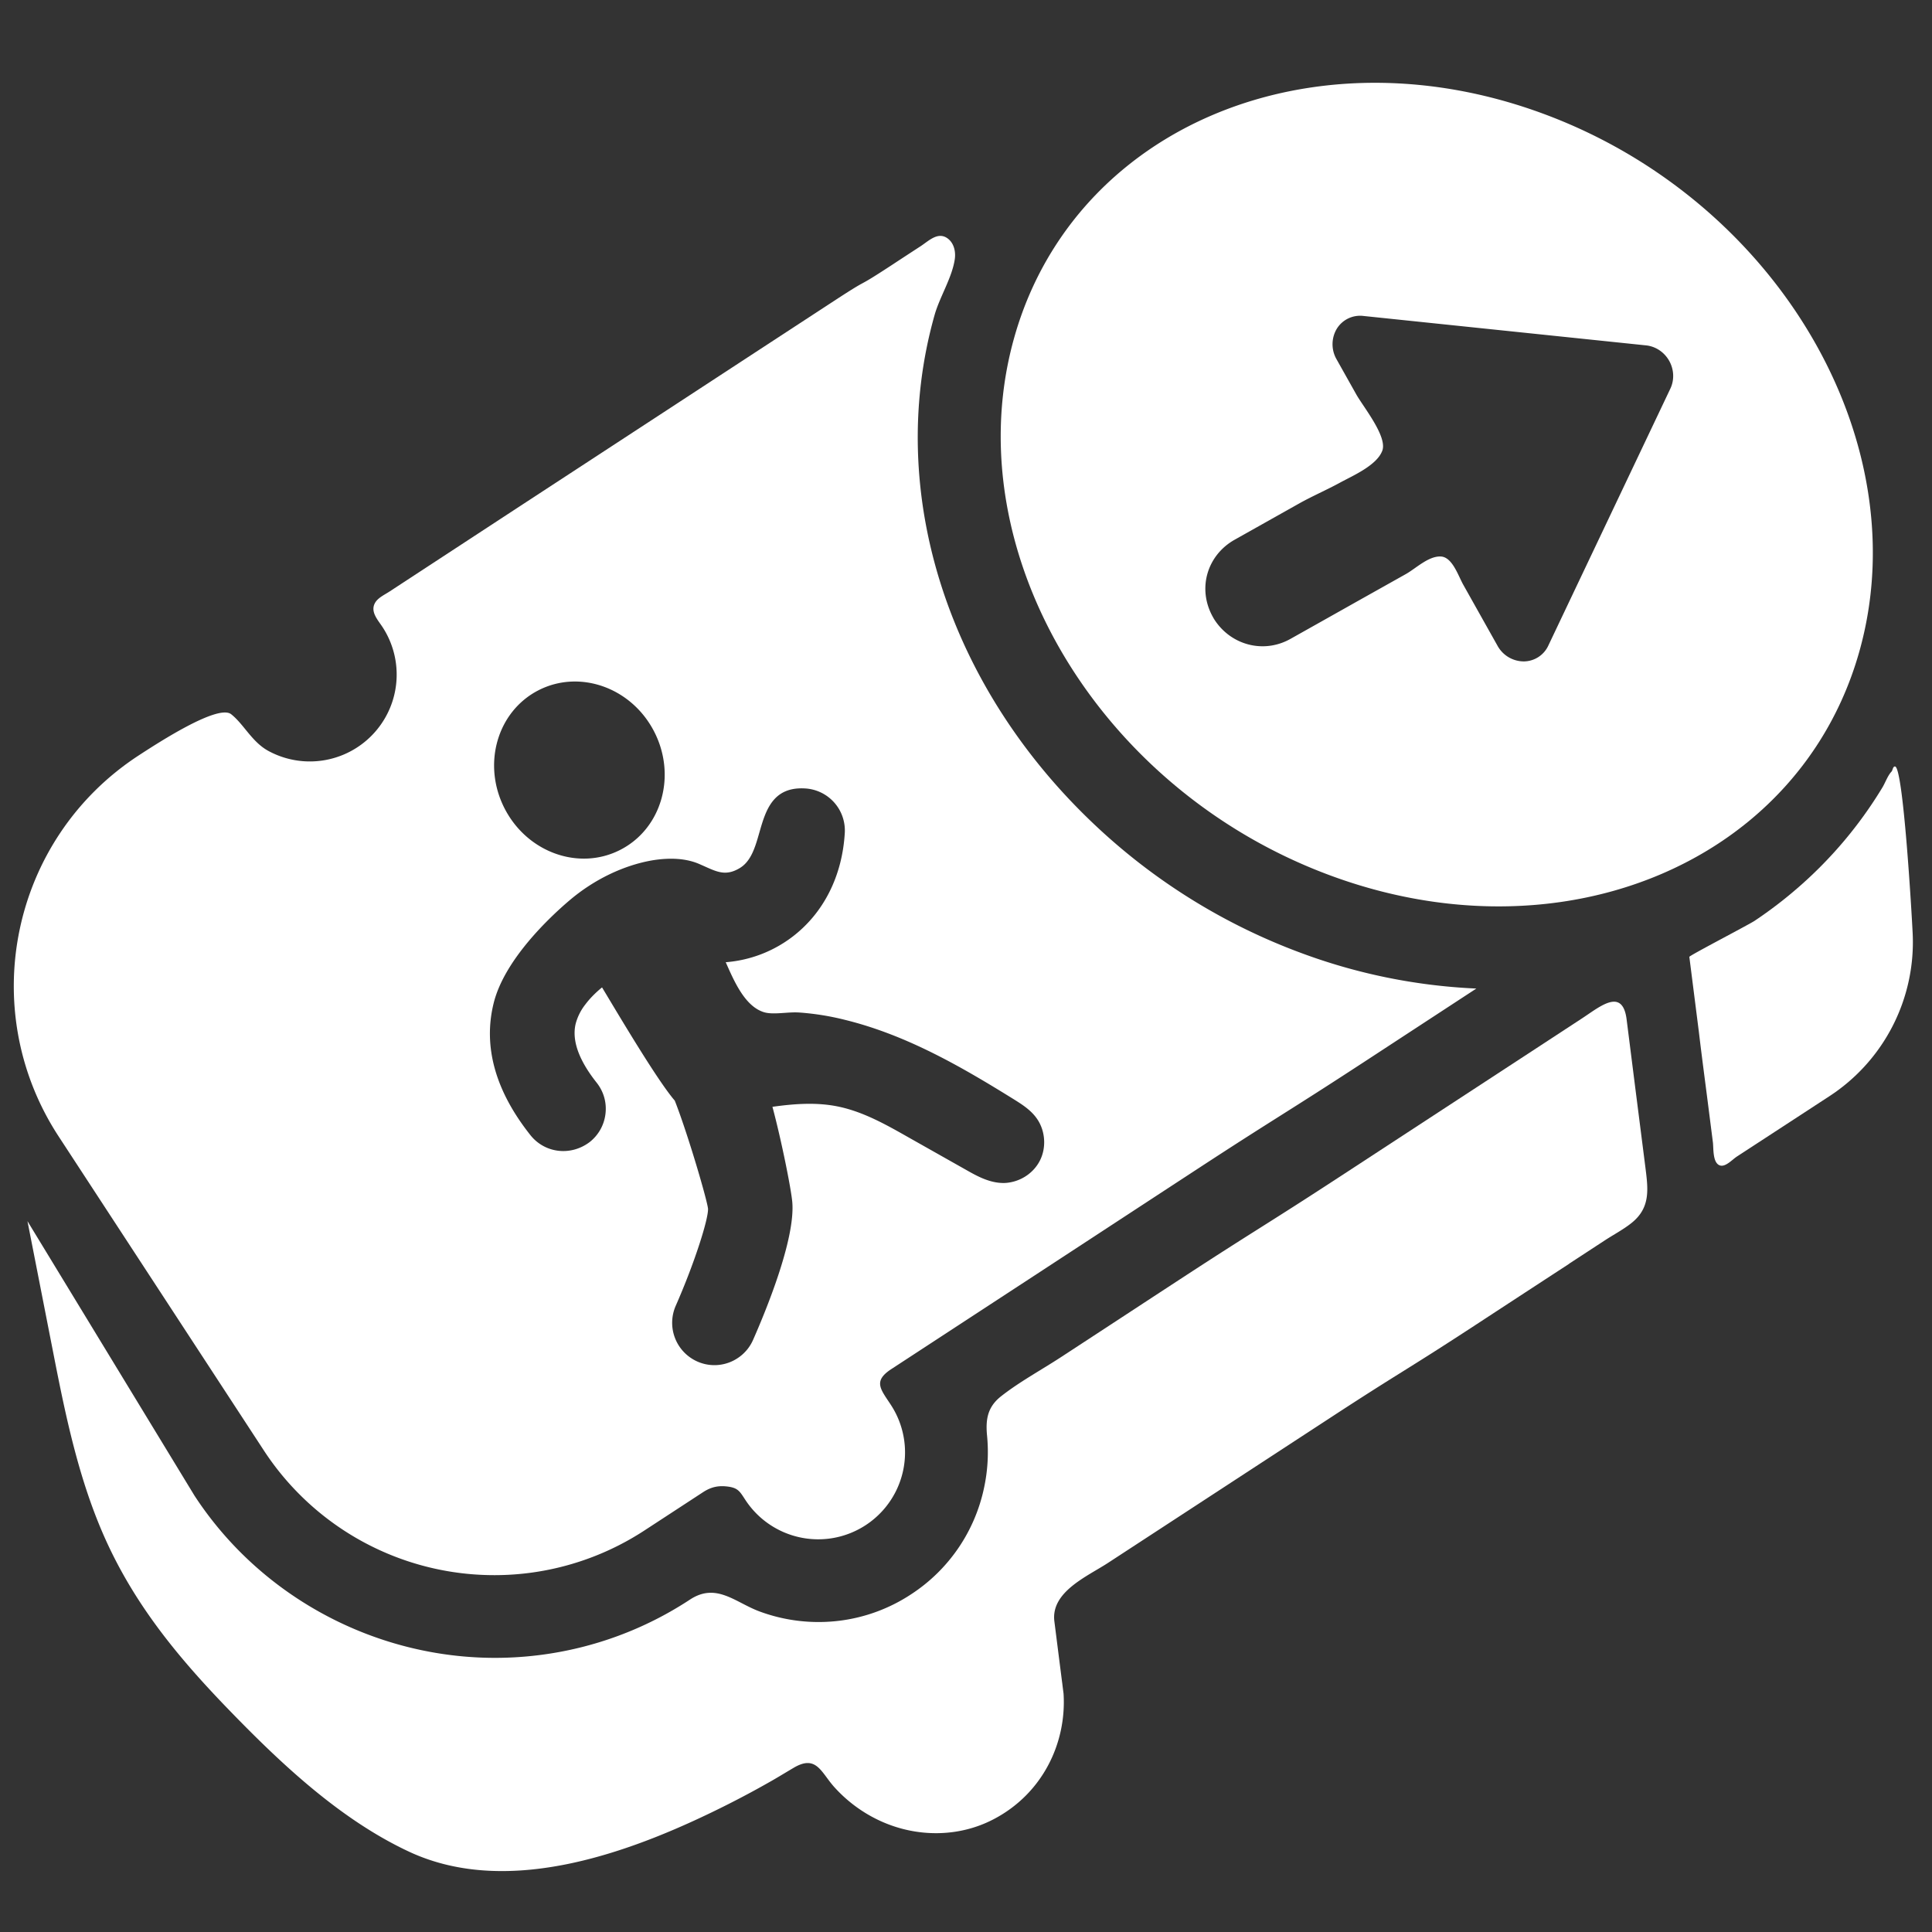  <svg xmlns="http://www.w3.org/2000/svg" width="70" height="70" viewBox="-0.5 -2 70 70">
        <rect x="-0.5" y="-2" width="70" height="70" fill="#333333" stroke="none"/>
        <g fill="none" fillRule="evenodd">
          <path
            fill="white"
            d="M37.173 40.059c-.2.388-.58.675-1.018.769l-.06.012c-.07.013-.142.021-.214.022-.52.009-.993-.257-1.37-.471l-2.103-1.187c-.792-.449-1.61-.913-2.509-1.105-.794-.17-1.608-.11-2.412.003.325 1.208.68 2.982.72 3.463.107 1.348-.959 3.932-1.422 4.982a1.52 1.52 0 0 1-.522.636 1.522 1.522 0 0 1-1.496.148 1.535 1.535 0 0 1-.784-2.02c.688-1.563 1.185-3.144 1.17-3.514-.024-.291-.724-2.694-1.204-3.918-.577-.67-1.769-2.658-2.484-3.851l-.152-.253c-.24.196-.446.406-.604.617a1.94 1.94 0 0 0-.35.695c-.147.6.108 1.319.757 2.138.255.32.37.72.322 1.127-.047.406-.249.77-.569 1.024-.685.521-1.628.412-2.152-.249-1.273-1.604-1.72-3.214-1.33-4.784.392-1.581 2.046-3.125 2.74-3.715.902-.768 1.97-1.274 2.995-1.454.671-.111 1.244-.069 1.701.125l.204.09c.471.212.782.354 1.264.07.421-.245.57-.759.725-1.305.224-.777.478-1.658 1.657-1.587a1.526 1.526 0 0 1 1.435 1.615c-.093 1.56-.765 2.894-1.893 3.756a4.571 4.571 0 0 1-2.421.925l.01.02c.31.705.697 1.582 1.376 1.791.203.062.476.043.74.025.184-.013.373-.026.55-.013a9.551 9.551 0 0 1 1.64.264c2.257.553 4.267 1.728 6.133 2.886.122.077.244.153.36.238.208.152.36.301.473.467.302.438.341 1.047.097 1.518M19.008 23.011c1.498-.768 3.374-.099 4.194 1.497.821 1.598.273 3.513-1.225 4.282-1.498.77-3.373.1-4.194-1.497-.82-1.597-.273-3.512 1.225-4.282m20.334 5.04c-5.496-5.073-7.79-12.212-5.983-18.628.188-.669.637-1.359.735-2.035.038-.261-.025-.551-.225-.722-.362-.307-.709.055-1.008.251-.353.23-.706.46-1.058.692-1.47.961-.62.337-2.092 1.299a9048.256 9048.256 0 0 0-5.643 3.688l-5.785 3.78-4.676 3.06c-.17.111-.405.218-.512.396-.193.322.087.619.26.881a3.147 3.147 0 0 1-4.117 4.502c-.608-.324-.895-.967-1.362-1.337-.467-.369-2.563.978-3.359 1.498-4.61 3.014-5.904 9.193-2.89 13.802L9.06 50.553a9.976 9.976 0 0 0 9.61 4.438 9.944 9.944 0 0 0 4.191-1.547l1.164-.76.944-.617c.29-.189.55-.249.89-.207.381.047.445.176.647.485a3.154 3.154 0 0 0 3.035 1.402 3.148 3.148 0 0 0 2.236-4.847c-.37-.567-.656-.855.017-1.295l5.293-3.459c2.77-1.811 3.023-1.979 5.793-3.789 2.78-1.818 3.238-2.048 6.02-3.865l3.245-2.122.846-.553a20.82 20.82 0 0 1-6.36-1.293 21.997 21.997 0 0 1-7.289-4.473"
          ></path>
          <g fill="white" transform="translate(60 24.792)">
            <path d="M.708 7.877l.346 2.723c.105.889.225 1.777.338 2.666l.17 1.334c.026.211-.013.719.236.827.205.089.455-.197.628-.312l1.394-.909 1.962-1.28A6.665 6.665 0 0 0 8.8 7.033C8.763 6.274 8.456.992 8.16.979c-.08-.004-.085.141-.124.182-.139.144-.228.405-.332.577a15.263 15.263 0 0 1-2.513 3.134 15.628 15.628 0 0 1-2.12 1.7C2.86 6.712.702 7.833.707 7.877"></path>
          </g>
          <path
            fill="white"
            d="M58.08 34.306c-.337-.088-.839.317-1.255.588l-1.77 1.158-6.944 4.538c-2.728 1.783-3.136 1.982-5.864 3.765-2.274 1.486-2.03 1.33-4.306 2.817-.713.466-1.499.89-2.169 1.417-.493.388-.567.839-.508 1.44a6.14 6.14 0 0 1-.105 1.854 6.103 6.103 0 0 1-2.654 3.885 6.077 6.077 0 0 1-2.587.954 6.158 6.158 0 0 1-2.89-.333c-.887-.326-1.568-1.061-2.526-.435a12.829 12.829 0 0 1-5.455 2.012c-4.895.621-9.8-1.644-12.498-5.772l-6.054-9.95.961 4.905c.457 2.331.953 4.684 1.968 6.847 1.061 2.258 2.548 4.065 4.281 5.863 1.917 1.986 4.093 4.056 6.625 5.235 3.667 1.705 8.215-.041 11.561-1.728a34.44 34.44 0 0 0 1.628-.878c.25-.145.495-.295.743-.441.813-.477.983.157 1.45.684.474.532 1.06.964 1.71 1.257 1.297.586 2.818.589 4.086-.078 1.755-.92 2.638-2.739 2.527-4.543l-.037-.291c-.006-.047-.01-.094-.018-.141l-.159-1.25-.119-.94c-.134-1.071 1.19-1.627 1.938-2.115l2.935-1.916 5.21-3.402c2.447-1.597 2.572-1.608 5.02-3.204 1.17-.766 2.34-1.53 3.525-2.303l.044-.033c.432-.281.863-.564 1.295-.846.311-.202.66-.386.948-.618.691-.554.597-1.227.5-2.004l-.373-2.929-.31-2.452c-.052-.394-.182-.571-.355-.617"
          ></path>
          <g fill="white" transform="translate(35 .792)">
            <path d="M25.021 11.287l-4.424 9.315a.986.986 0 0 1-.895.57 1.09 1.09 0 0 1-.944-.567l-1.24-2.209c-.182-.32-.394-1.007-.816-1.025-.445-.02-.9.431-1.264.636l-1.82 1.021c-.787.444-1.575.886-2.362 1.328-.978.55-2.179.226-2.775-.729l-.033-.059c-.579-1.03-.214-2.244.788-2.806l2.326-1.307c.486-.273 1.003-.494 1.493-.762.457-.249 1.334-.623 1.53-1.16.184-.513-.689-1.582-.943-2.032l-.717-1.277a1.094 1.094 0 0 1 .007-1.1.99.99 0 0 1 .951-.47l10.258 1.068c.347.036.66.245.837.56.176.313.192.69.043 1.005M26.737 5.2a19.078 19.078 0 0 0-6.299-3.863c-2.857-1.06-5.73-1.349-8.365-.97-5.162.74-9.408 4.034-10.827 9.077-1.536 5.457.655 11.48 5.131 15.611a19.097 19.097 0 0 0 6.3 3.864c2.856 1.061 5.73 1.348 8.364.971 5.162-.74 9.408-4.036 10.827-9.079 1.536-5.457-.654-11.479-5.13-15.61"></path>
          </g>
        </g>
      </svg>